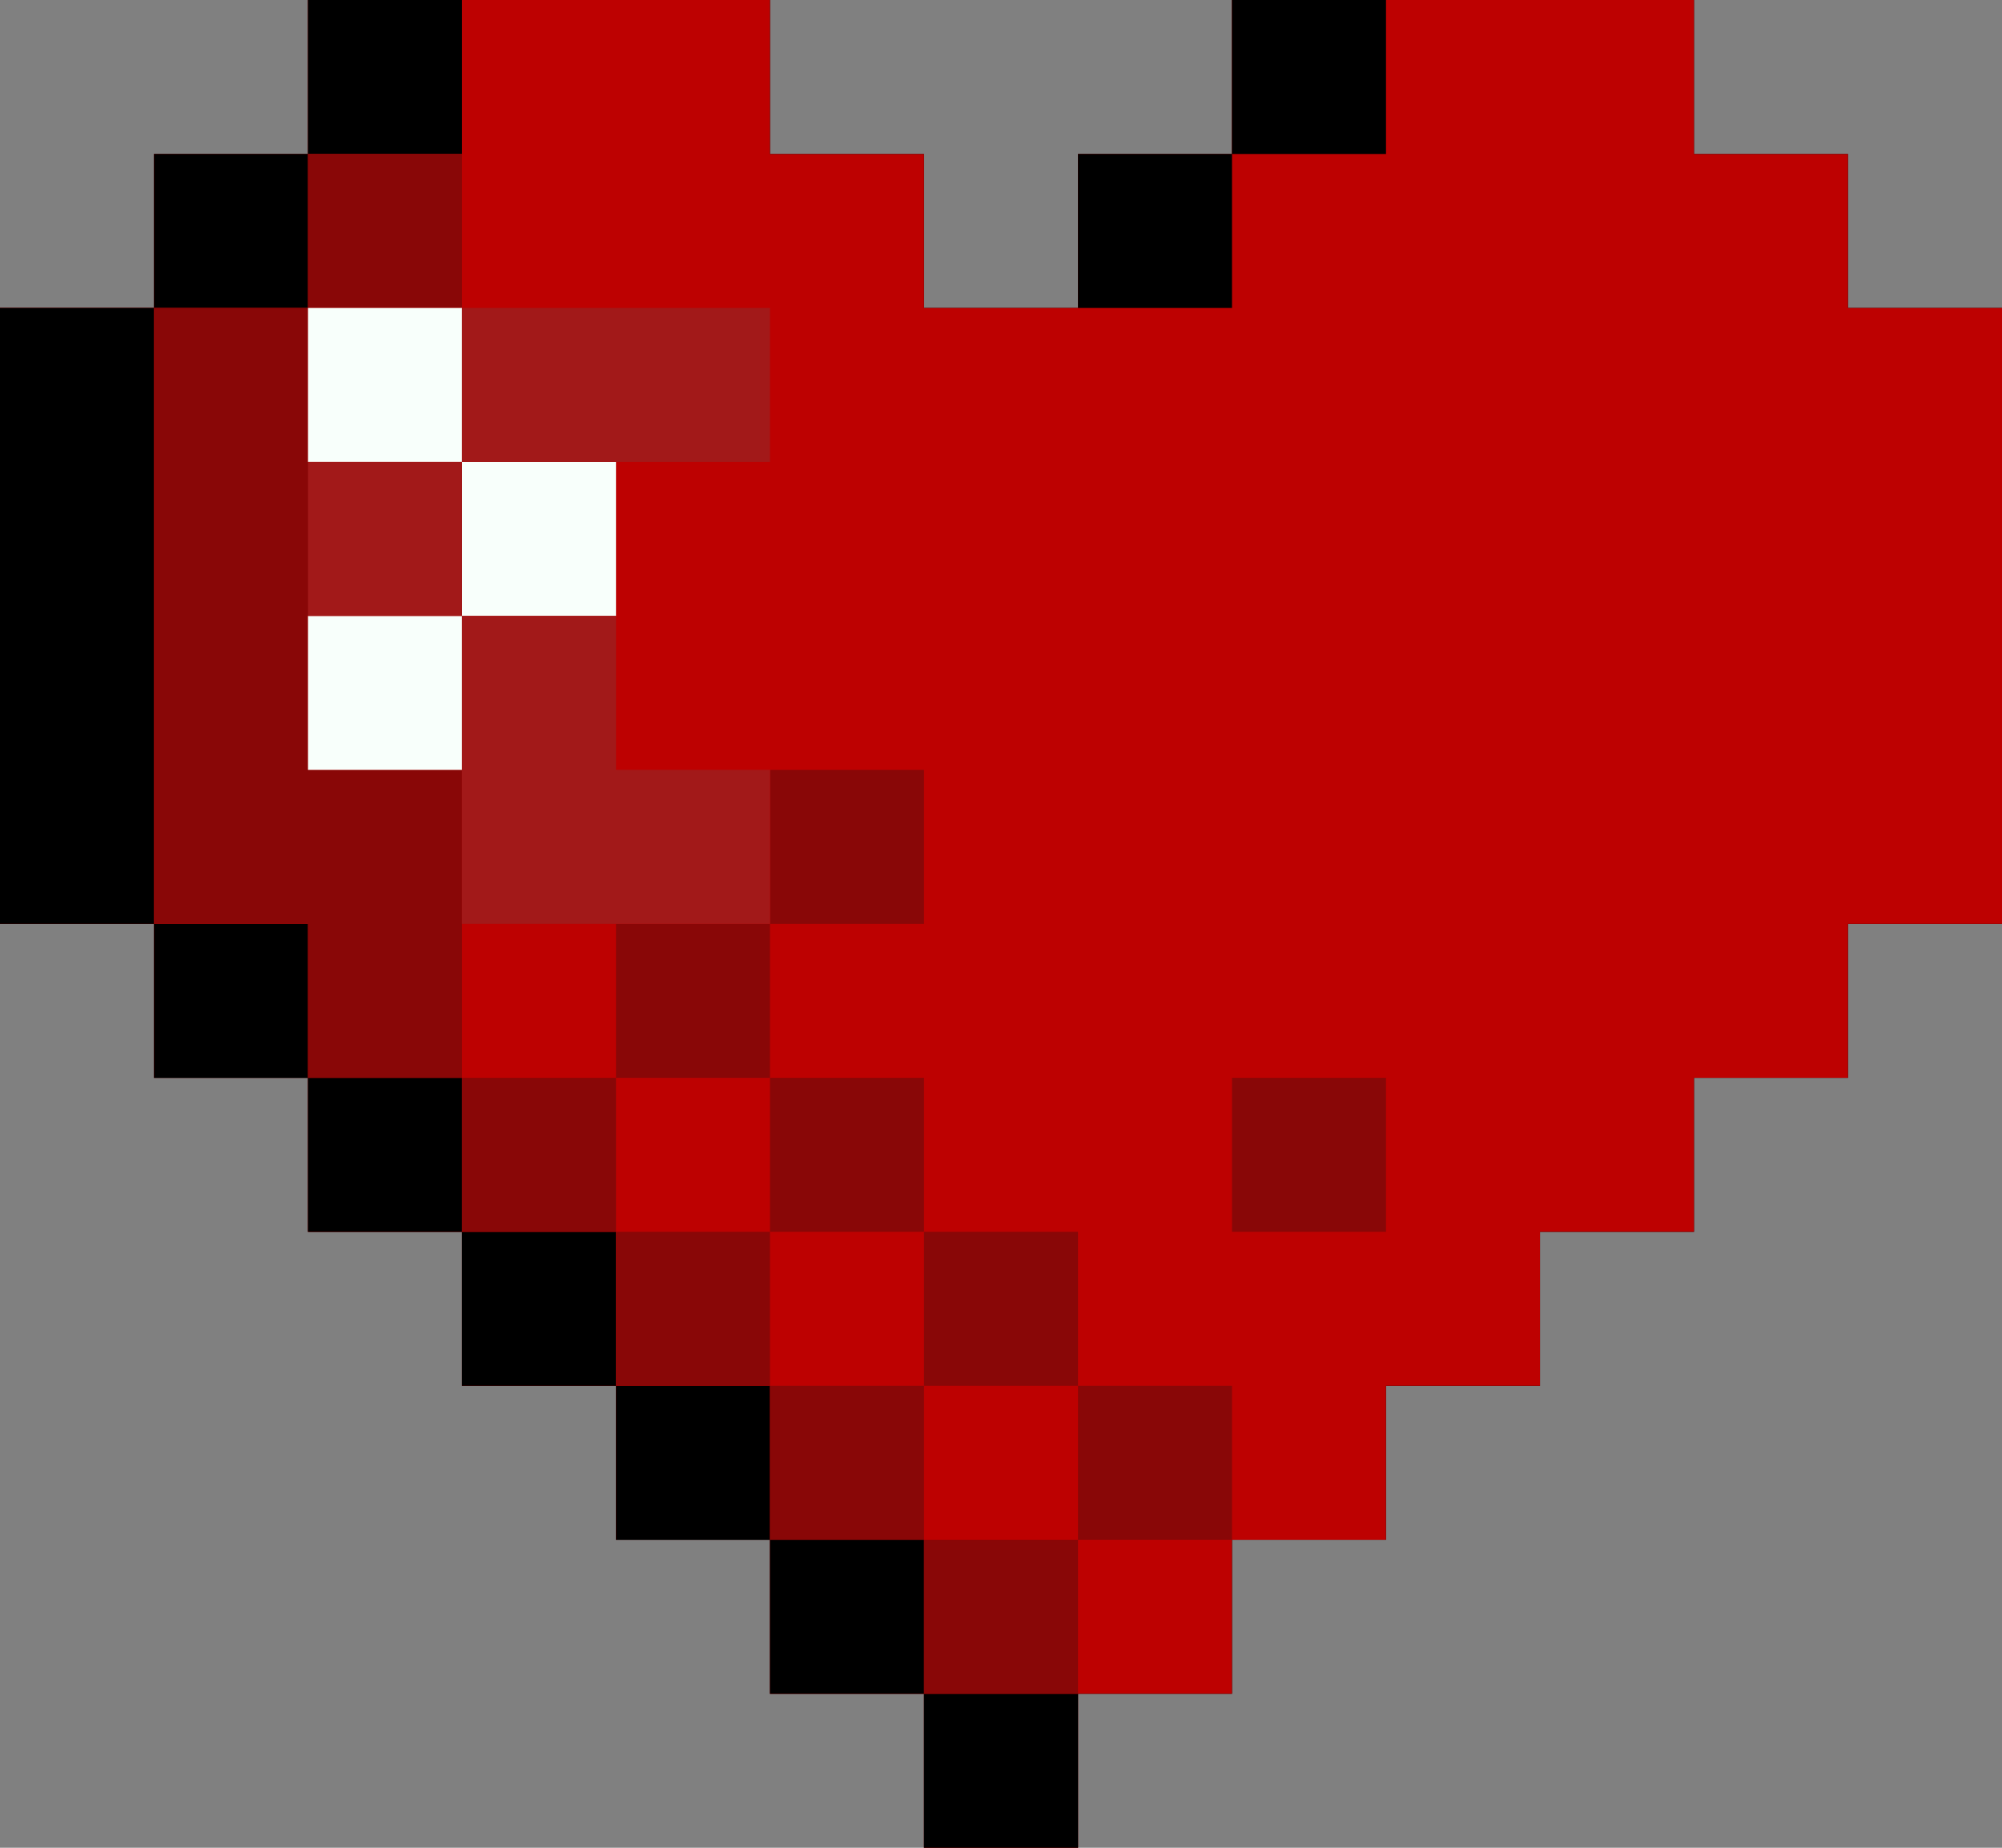 <svg xmlns="http://www.w3.org/2000/svg" xmlns:xlink="http://www.w3.org/1999/xlink" preserveAspectRatio="xMidYMid meet" version="1.0" viewBox="0.0 0.0 65.0 60.0" zoomAndPan="magnify" style="fill: rgb(0, 0, 0);" original_string_length="2756"><rect x="0.0" y="0.0" width="65.0" height="60.0" fill="#808080" stroke="none"/><g id="__id0_s6gvjxu7vp"><path d="M60 10L60 5 55 5 55 0 45 0 40 0 40 5 35 5 35 10 30 10 30 5 25 5 25 0 15 0 10 0 10 5 5 5 5 10 0 10 0 30 5 30 5 35 10 35 10 40 15 40 15 45 20 45 20 50 25 50 25 55 30 55 30 60 35 60 35 55 40 55 40 50 45 50 45 45 50 45 50 40 55 40 55 35 60 35 60 30 65 30 65 10z" style="fill: rgb(0, 0, 0);"/></g><g><g id="__id1_s6gvjxu7vp"><path d="M60 10L60 5 55 5 55 0 40 0 40 5 35 5 35 10 30 10 30 5 25 5 25 0 10 0 10 5 5 5 5 10 0 10 0 30 5 30 5 35 10 35 10 40 15 40 15 45 20 45 20 50 25 50 25 55 30 55 30 60 35 60 35 55 40 55 40 50 45 50 45 45 50 45 50 40 55 40 55 35 60 35 60 30 65 30 65 10z" style="fill: rgb(189, 1, 1);"/></g><g id="__id2_s6gvjxu7vp"><path d="M10 0H15V5H10z" style="fill: rgb(0, 0, 0);"/></g><g id="__id3_s6gvjxu7vp"><path d="M5 5H10V10H5z" style="fill: rgb(0, 0, 0);"/></g><g id="__id4_s6gvjxu7vp"><path d="M0 10H5V30H0z" style="fill: rgb(0, 0, 0);"/></g><g id="__id5_s6gvjxu7vp"><path d="M5 30H10V35H5z" style="fill: rgb(0, 0, 0);"/></g><g id="__id6_s6gvjxu7vp"><path d="M10 35H15V40H10z" style="fill: rgb(0, 0, 0);"/></g><g id="__id7_s6gvjxu7vp"><path d="M15 40H20V45H15z" style="fill: rgb(0, 0, 0);"/></g><g id="__id8_s6gvjxu7vp"><path d="M20 45H25V50H20z" style="fill: rgb(0, 0, 0);"/></g><g id="__id9_s6gvjxu7vp"><path d="M25 50H30V55H25z" style="fill: rgb(0, 0, 0);"/></g><g id="__id10_s6gvjxu7vp"><path d="M30 55H35V60H30z" style="fill: rgb(0, 0, 0);"/></g><g id="__id11_s6gvjxu7vp"><path d="M35 5H40V10H35z" style="fill: rgb(0, 0, 0);"/></g><g id="__id12_s6gvjxu7vp"><path d="M40 0H45V5H40z" style="fill: rgb(0, 0, 0);"/></g><g id="__id13_s6gvjxu7vp"><path d="M15 35H20V40H15z" style="fill: rgb(137, 7, 7);"/></g><g id="__id14_s6gvjxu7vp"><path d="M20 40H25V45H20z" style="fill: rgb(137, 7, 7);"/></g><g id="__id15_s6gvjxu7vp"><path d="M25 45H30V50H25z" style="fill: rgb(137, 7, 7);"/></g><g id="__id16_s6gvjxu7vp"><path d="M30 50H35V55H30z" style="fill: rgb(137, 7, 7);"/></g><g id="__id17_s6gvjxu7vp"><path d="M10 5H15V10H10z" style="fill: rgb(137, 7, 7);"/></g><g id="__id18_s6gvjxu7vp"><path d="M15 20L15 15 10 15 10 10 5 10 5 30 10 30 10 35 15 35 15 30 15 25 10 25 10 20z" style="fill: rgb(137, 7, 7);"/></g><g id="__id19_s6gvjxu7vp"><path d="M20 30H25V35H20z" style="fill: rgb(137, 7, 7);"/></g><g id="__id20_s6gvjxu7vp"><path d="M25 25H30V30H25z" style="fill: rgb(137, 7, 7);"/></g><g id="__id21_s6gvjxu7vp"><path d="M30 40H35V45H30z" style="fill: rgb(137, 7, 7);"/></g><g id="__id22_s6gvjxu7vp"><path d="M25 35H30V40H25z" style="fill: rgb(137, 7, 7);"/></g><g id="__id23_s6gvjxu7vp"><path d="M40 35H45V40H40z" style="fill: rgb(137, 7, 7);"/></g><g id="__id24_s6gvjxu7vp"><path d="M35 45H40V50H35z" style="fill: rgb(137, 7, 7);"/></g><g id="__id25_s6gvjxu7vp"><path d="M15 15H20V20H15z" style="fill: rgb(248, 255, 251);"/></g><g id="__id26_s6gvjxu7vp"><path d="M10 20H15V25H10z" style="fill: rgb(248, 255, 251);"/></g><g id="__id27_s6gvjxu7vp"><path d="M10 10H15V15H10z" style="fill: rgb(248, 255, 251);"/></g><g id="__id28_s6gvjxu7vp" style="fill: rgb(162, 25, 25);"><path d="M15 10H25V15H15z" style="fill: inherit;"/><path d="M10 15H15V20H10z" style="fill: inherit;"/><path d="M15 30L20 30 25 30 25 25 20 25 20 20 15 20 15 25z" style="fill: inherit;"/></g></g></svg>